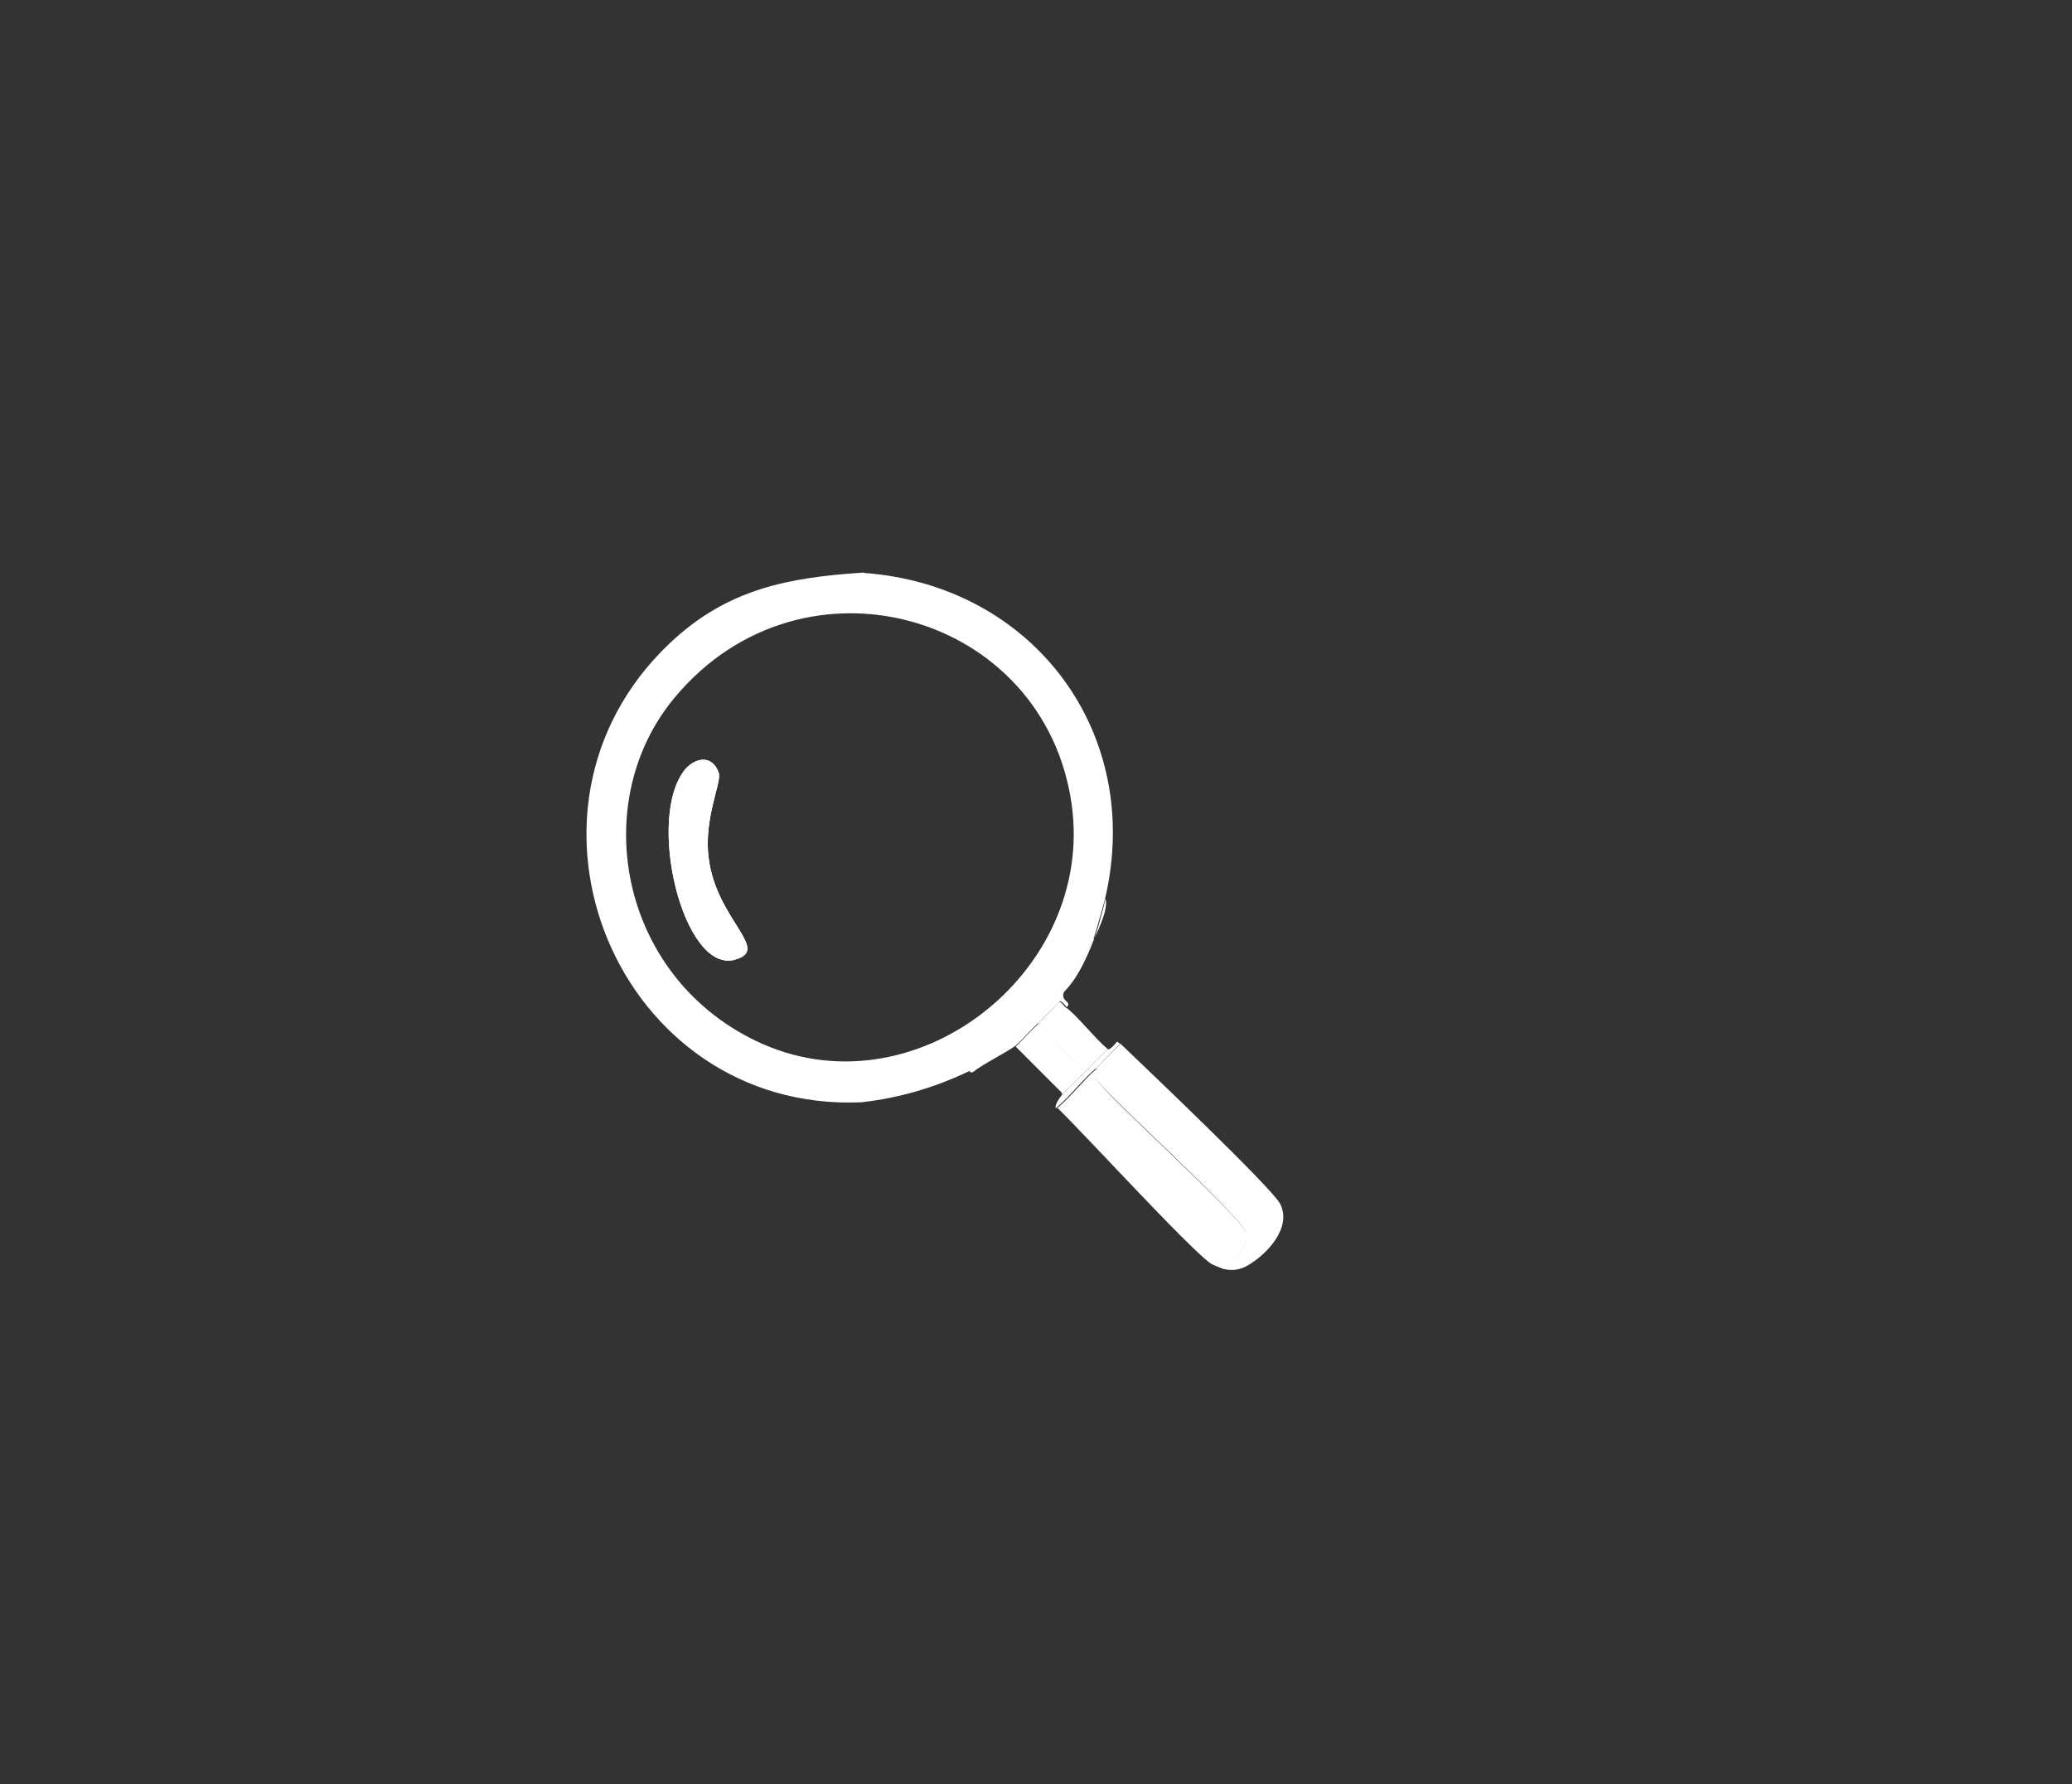 <?xml version="1.0" encoding="UTF-8"?>
<svg xmlns="http://www.w3.org/2000/svg" version="1.1" viewBox="0 0 594.7 512"><rect x="0" y="0" width="594.7" height="512" fill="#333333" stroke="none"/>
  <defs>
    <style>
      .cls-1 {
        fill: #fff;
      }

      .cls-2 {
        fill: #3586ff;
      }
    </style>
  </defs>
  <!-- Generator: Adobe Illustrator 28.7.1, SVG Export Plug-In . SVG Version: 1.2.0 Build 142)  -->
  <g>
    <g id="katman_1">
      <g id="katman_1-2" data-name="katman_1">
        <path class="cls-1" d="M314.7,306.6c1.3.8-.8,1.5.1,3.2,2.5,4.4,40,38.1,42.6,43.4,2,4.1-3.4,8.3-6.1,11-.9-.4-3.2-1.2-3.9-1.7-6.9-5.1-35-35.9-43.9-44.6,3.9-3.2,7.3-7.8,11.1-11.1h0v-.2h.1Z"/>
        <path class="cls-1" d="M321.7,299.6c7.4,7.1,43.1,41,45.7,45.8,3.5,6.7-3.6,14.4-9.1,17.6-2.1,1.3-4.6,1.8-7.1,1.1,2.7-2.7,8.1-6.7,6.1-11-2.5-5.3-40-39.2-42.6-43.4-.9-1.7,1.2-2.4-.1-3.2l7.1-7.1h0v.2h0Z"/>
        <path class="cls-1" d="M305,314l12.9-13s.4.8,2.7-2.1l.9.6-6.9,7c-3.9,3.3-7.3,7.9-11.1,11.1l-.4.4c-.7-.7,1.4-3.5,1.9-4.1h-.1v.2Z"/>
        <path class="cls-1" d="M306.1,289.2c3.3,2.5,8.1,8.7,11.8,11.8l-12.9,13-.4-.4c11.1-9.1,3.4-6.3-6.7-20,2.1-1.9,4.1-4.1,6.1-6.1.7-.1,1.4,1.3,2,1.7h.1Z"/>
        <path class="cls-1" d="M298.1,293.6c10.1,13.8,17.8,11,6.7,20l-13.3-13.3c2.1-1.9,4.4-4.6,6.7-6.7h-.1Z"/>
        <path class="cls-2" d="M210.9,275.4c-14.9,4-25.7-41.2-14.1-54.8h0c3.2-3.5,7.8-3.8,9.5,1.2.9,2.6-4.4,13.1-2.9,24.4,2.2,17.9,18.2,26.4,7.4,29.2h.1Z"/>
        <path class="cls-1" d="M247.9,164.3c-21.5,1.4-39.2,4.6-55.8,20.4-50.7,48.2-14.7,134.6,55.1,131.6,10.8-1.2,21.1-4.2,31.1-9h0c15.2-8.6,27.7-22.2,35.5-37.7h0c.8-2.5,2.6-8.7,3.3-11.4,11.4-47.8-20.5-90.3-69.2-93.8h0ZM217,298.7c-39.4-18.9-48.3-68.8-23.3-98.6,36.7-44,106.2-24.3,113.9,30.8,6.7,48.5-45.9,89.3-90.6,67.8h0Z"/>
        <path class="cls-1" d="M314,269.5c-4.7,12.3-8.4,14.6-8.7,15.3-.9,2.7,2.5,2.5.9,4.2-.5-.5-1.4-1.8-2-1.7-2,2-4,4.1-6.1,6.1-2.2,2.1-4.5,4.8-6.7,6.7-2.5,1.9-9.1,5.1-12.1,7.5-1.3.5-.9-.6-.9-.6,15.2-8.6,27.7-22.2,35.5-37.7h.1Z"/>
        <path class="cls-1" d="M314,269.5c.9-2.2,2.7-8.8,3.3-11.6.9,2.7-1.9,8.6-3.3,11.6Z"/>
        <path class="cls-1" d="M210.9,275.4c-14.9,4-25.7-41.2-14.1-54.8h0c3.2-3.5,7.8-3.8,9.5,1.2.9,2.6-4.4,13.1-2.9,24.4,2.2,17.9,18.2,26.4,7.4,29.2h.1Z"/>
        <path class="cls-1" d="M210.9,275.4c-14.9,4-25.7-41.2-14.1-54.8h0c3.2-3.5,7.8-3.8,9.5,1.2.9,2.6-4.4,13.1-2.9,24.4,2.2,17.9,18.2,26.4,7.4,29.2h.1Z"/>
      </g>
    </g>
  </g>
</svg>